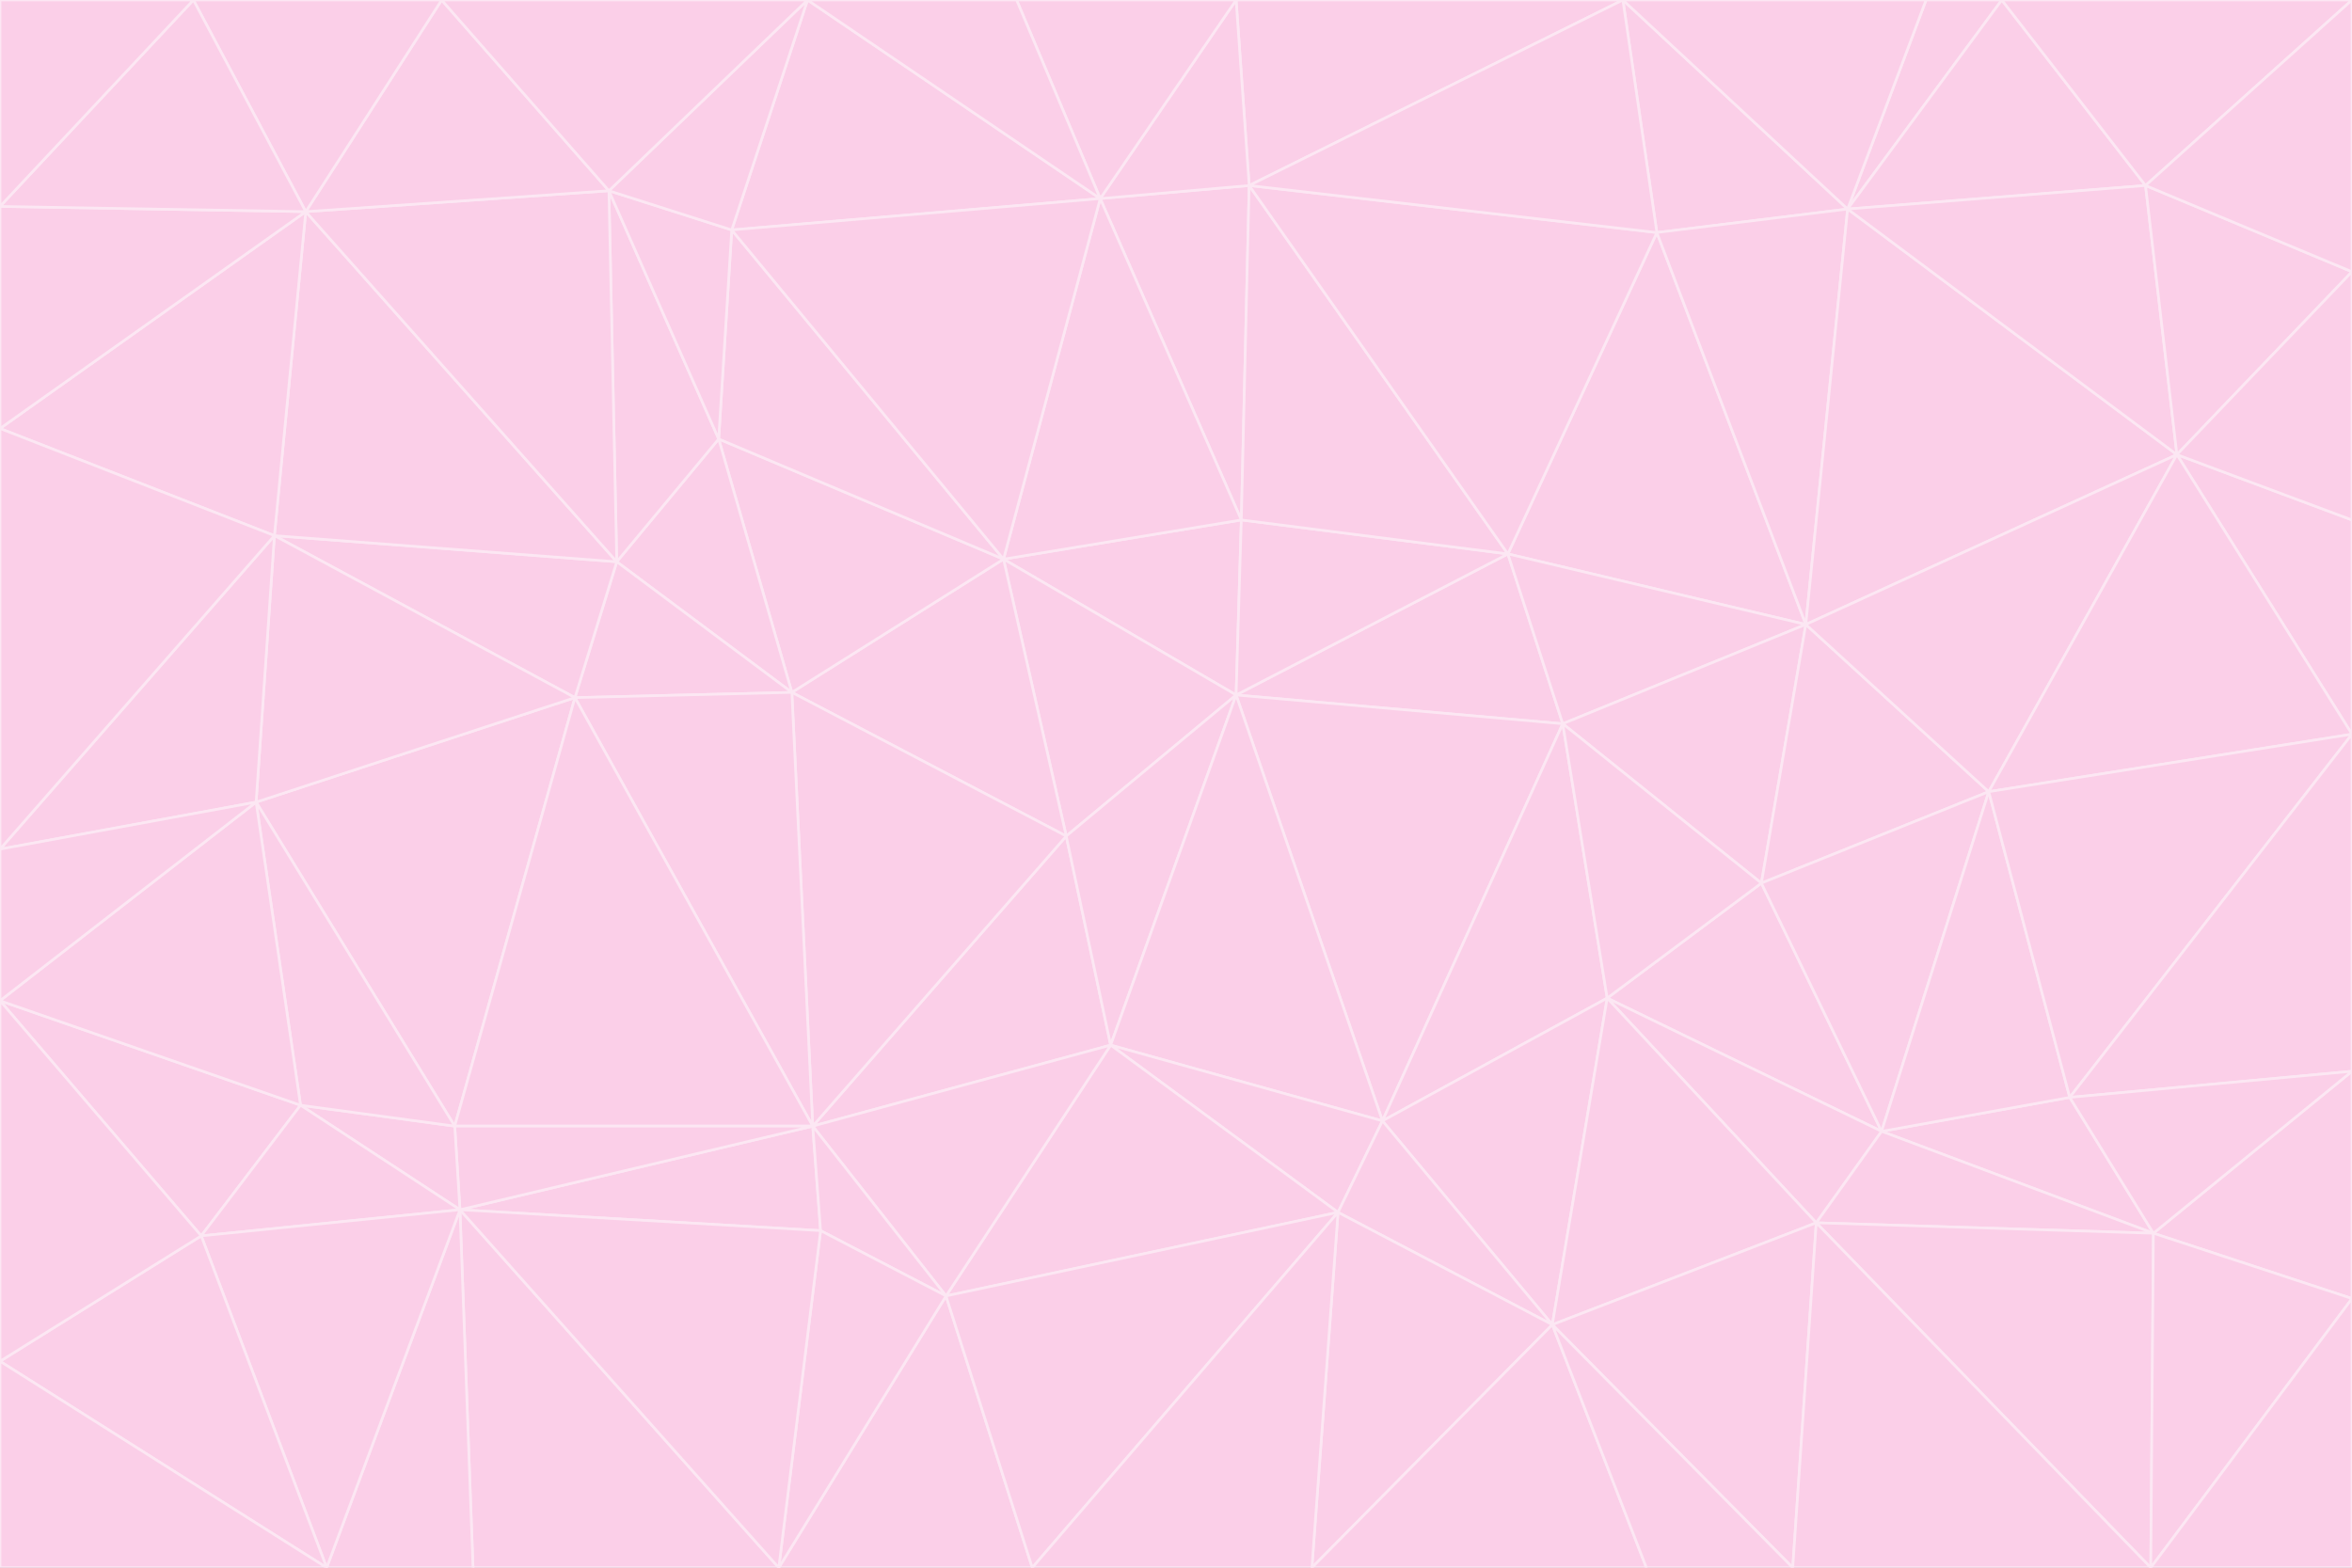 <svg id="visual" viewBox="0 0 900 600" width="900" height="600" xmlns="http://www.w3.org/2000/svg" xmlns:xlink="http://www.w3.org/1999/xlink" version="1.1"><rect x="0" y="0" width="900" height="600" fill="#333333" stroke="none"/><g stroke-width="1" stroke-linejoin="bevel"><path d="M473 266L475 199L384 214Z" fill="#fbcfe8" stroke="#fce7f3"></path><path d="M384 214L408 320L473 266Z" fill="#fbcfe8" stroke="#fce7f3"></path><path d="M384 214L303 265L408 320Z" fill="#fbcfe8" stroke="#fce7f3"></path><path d="M598 277L577 212L473 266Z" fill="#fbcfe8" stroke="#fce7f3"></path><path d="M473 266L577 212L475 199Z" fill="#fbcfe8" stroke="#fce7f3"></path><path d="M478 71L421 76L475 199Z" fill="#fbcfe8" stroke="#fce7f3"></path><path d="M475 199L421 76L384 214Z" fill="#fbcfe8" stroke="#fce7f3"></path><path d="M384 214L275 168L303 265Z" fill="#fbcfe8" stroke="#fce7f3"></path><path d="M577 212L478 71L475 199Z" fill="#fbcfe8" stroke="#fce7f3"></path><path d="M311 431L425 400L408 320Z" fill="#fbcfe8" stroke="#fce7f3"></path><path d="M408 320L425 400L473 266Z" fill="#fbcfe8" stroke="#fce7f3"></path><path d="M529 429L598 277L473 266Z" fill="#fbcfe8" stroke="#fce7f3"></path><path d="M280 88L275 168L384 214Z" fill="#fbcfe8" stroke="#fce7f3"></path><path d="M275 168L236 215L303 265Z" fill="#fbcfe8" stroke="#fce7f3"></path><path d="M303 265L311 431L408 320Z" fill="#fbcfe8" stroke="#fce7f3"></path><path d="M309 0L280 88L421 76Z" fill="#fbcfe8" stroke="#fce7f3"></path><path d="M421 76L280 88L384 214Z" fill="#fbcfe8" stroke="#fce7f3"></path><path d="M275 168L233 73L236 215Z" fill="#fbcfe8" stroke="#fce7f3"></path><path d="M236 215L220 267L303 265Z" fill="#fbcfe8" stroke="#fce7f3"></path><path d="M425 400L529 429L473 266Z" fill="#fbcfe8" stroke="#fce7f3"></path><path d="M220 267L311 431L303 265Z" fill="#fbcfe8" stroke="#fce7f3"></path><path d="M425 400L512 464L529 429Z" fill="#fbcfe8" stroke="#fce7f3"></path><path d="M621 0L473 0L478 71Z" fill="#fbcfe8" stroke="#fce7f3"></path><path d="M478 71L473 0L421 76Z" fill="#fbcfe8" stroke="#fce7f3"></path><path d="M473 0L389 0L421 76Z" fill="#fbcfe8" stroke="#fce7f3"></path><path d="M529 429L615 382L598 277Z" fill="#fbcfe8" stroke="#fce7f3"></path><path d="M362 496L512 464L425 400Z" fill="#fbcfe8" stroke="#fce7f3"></path><path d="M529 429L594 507L615 382Z" fill="#fbcfe8" stroke="#fce7f3"></path><path d="M691 239L634 89L577 212Z" fill="#fbcfe8" stroke="#fce7f3"></path><path d="M577 212L634 89L478 71Z" fill="#fbcfe8" stroke="#fce7f3"></path><path d="M691 239L577 212L598 277Z" fill="#fbcfe8" stroke="#fce7f3"></path><path d="M280 88L233 73L275 168Z" fill="#fbcfe8" stroke="#fce7f3"></path><path d="M236 215L105 205L220 267Z" fill="#fbcfe8" stroke="#fce7f3"></path><path d="M309 0L233 73L280 88Z" fill="#fbcfe8" stroke="#fce7f3"></path><path d="M674 338L691 239L598 277Z" fill="#fbcfe8" stroke="#fce7f3"></path><path d="M389 0L309 0L421 76Z" fill="#fbcfe8" stroke="#fce7f3"></path><path d="M720 433L674 338L615 382Z" fill="#fbcfe8" stroke="#fce7f3"></path><path d="M615 382L674 338L598 277Z" fill="#fbcfe8" stroke="#fce7f3"></path><path d="M176 463L314 471L311 431Z" fill="#fbcfe8" stroke="#fce7f3"></path><path d="M311 431L362 496L425 400Z" fill="#fbcfe8" stroke="#fce7f3"></path><path d="M314 471L362 496L311 431Z" fill="#fbcfe8" stroke="#fce7f3"></path><path d="M707 80L621 0L634 89Z" fill="#fbcfe8" stroke="#fce7f3"></path><path d="M634 89L621 0L478 71Z" fill="#fbcfe8" stroke="#fce7f3"></path><path d="M691 239L707 80L634 89Z" fill="#fbcfe8" stroke="#fce7f3"></path><path d="M512 464L594 507L529 429Z" fill="#fbcfe8" stroke="#fce7f3"></path><path d="M502 600L594 507L512 464Z" fill="#fbcfe8" stroke="#fce7f3"></path><path d="M98 307L174 431L220 267Z" fill="#fbcfe8" stroke="#fce7f3"></path><path d="M220 267L174 431L311 431Z" fill="#fbcfe8" stroke="#fce7f3"></path><path d="M298 600L395 600L362 496Z" fill="#fbcfe8" stroke="#fce7f3"></path><path d="M117 81L105 205L236 215Z" fill="#fbcfe8" stroke="#fce7f3"></path><path d="M674 338L761 303L691 239Z" fill="#fbcfe8" stroke="#fce7f3"></path><path d="M691 239L833 174L707 80Z" fill="#fbcfe8" stroke="#fce7f3"></path><path d="M720 433L761 303L674 338Z" fill="#fbcfe8" stroke="#fce7f3"></path><path d="M105 205L98 307L220 267Z" fill="#fbcfe8" stroke="#fce7f3"></path><path d="M174 431L176 463L311 431Z" fill="#fbcfe8" stroke="#fce7f3"></path><path d="M115 423L176 463L174 431Z" fill="#fbcfe8" stroke="#fce7f3"></path><path d="M695 468L720 433L615 382Z" fill="#fbcfe8" stroke="#fce7f3"></path><path d="M233 73L117 81L236 215Z" fill="#fbcfe8" stroke="#fce7f3"></path><path d="M169 0L117 81L233 73Z" fill="#fbcfe8" stroke="#fce7f3"></path><path d="M309 0L169 0L233 73Z" fill="#fbcfe8" stroke="#fce7f3"></path><path d="M594 507L695 468L615 382Z" fill="#fbcfe8" stroke="#fce7f3"></path><path d="M298 600L362 496L314 471Z" fill="#fbcfe8" stroke="#fce7f3"></path><path d="M362 496L395 600L512 464Z" fill="#fbcfe8" stroke="#fce7f3"></path><path d="M594 507L686 600L695 468Z" fill="#fbcfe8" stroke="#fce7f3"></path><path d="M98 307L115 423L174 431Z" fill="#fbcfe8" stroke="#fce7f3"></path><path d="M395 600L502 600L512 464Z" fill="#fbcfe8" stroke="#fce7f3"></path><path d="M766 0L737 0L707 80Z" fill="#fbcfe8" stroke="#fce7f3"></path><path d="M707 80L737 0L621 0Z" fill="#fbcfe8" stroke="#fce7f3"></path><path d="M181 600L298 600L176 463Z" fill="#fbcfe8" stroke="#fce7f3"></path><path d="M176 463L298 600L314 471Z" fill="#fbcfe8" stroke="#fce7f3"></path><path d="M900 199L833 174L900 281Z" fill="#fbcfe8" stroke="#fce7f3"></path><path d="M761 303L833 174L691 239Z" fill="#fbcfe8" stroke="#fce7f3"></path><path d="M821 71L766 0L707 80Z" fill="#fbcfe8" stroke="#fce7f3"></path><path d="M824 472L792 420L720 433Z" fill="#fbcfe8" stroke="#fce7f3"></path><path d="M720 433L792 420L761 303Z" fill="#fbcfe8" stroke="#fce7f3"></path><path d="M824 472L720 433L695 468Z" fill="#fbcfe8" stroke="#fce7f3"></path><path d="M502 600L630 600L594 507Z" fill="#fbcfe8" stroke="#fce7f3"></path><path d="M833 174L821 71L707 80Z" fill="#fbcfe8" stroke="#fce7f3"></path><path d="M169 0L74 0L117 81Z" fill="#fbcfe8" stroke="#fce7f3"></path><path d="M117 81L0 164L105 205Z" fill="#fbcfe8" stroke="#fce7f3"></path><path d="M105 205L0 325L98 307Z" fill="#fbcfe8" stroke="#fce7f3"></path><path d="M0 383L77 473L115 423Z" fill="#fbcfe8" stroke="#fce7f3"></path><path d="M115 423L77 473L176 463Z" fill="#fbcfe8" stroke="#fce7f3"></path><path d="M0 383L115 423L98 307Z" fill="#fbcfe8" stroke="#fce7f3"></path><path d="M0 79L0 164L117 81Z" fill="#fbcfe8" stroke="#fce7f3"></path><path d="M0 164L0 325L105 205Z" fill="#fbcfe8" stroke="#fce7f3"></path><path d="M630 600L686 600L594 507Z" fill="#fbcfe8" stroke="#fce7f3"></path><path d="M125 600L181 600L176 463Z" fill="#fbcfe8" stroke="#fce7f3"></path><path d="M823 600L824 472L695 468Z" fill="#fbcfe8" stroke="#fce7f3"></path><path d="M900 281L833 174L761 303Z" fill="#fbcfe8" stroke="#fce7f3"></path><path d="M0 325L0 383L98 307Z" fill="#fbcfe8" stroke="#fce7f3"></path><path d="M77 473L125 600L176 463Z" fill="#fbcfe8" stroke="#fce7f3"></path><path d="M74 0L0 79L117 81Z" fill="#fbcfe8" stroke="#fce7f3"></path><path d="M900 281L761 303L792 420Z" fill="#fbcfe8" stroke="#fce7f3"></path><path d="M833 174L900 104L821 71Z" fill="#fbcfe8" stroke="#fce7f3"></path><path d="M900 410L900 281L792 420Z" fill="#fbcfe8" stroke="#fce7f3"></path><path d="M0 521L125 600L77 473Z" fill="#fbcfe8" stroke="#fce7f3"></path><path d="M900 199L900 104L833 174Z" fill="#fbcfe8" stroke="#fce7f3"></path><path d="M821 71L900 0L766 0Z" fill="#fbcfe8" stroke="#fce7f3"></path><path d="M74 0L0 0L0 79Z" fill="#fbcfe8" stroke="#fce7f3"></path><path d="M900 497L900 410L824 472Z" fill="#fbcfe8" stroke="#fce7f3"></path><path d="M824 472L900 410L792 420Z" fill="#fbcfe8" stroke="#fce7f3"></path><path d="M900 104L900 0L821 71Z" fill="#fbcfe8" stroke="#fce7f3"></path><path d="M0 383L0 521L77 473Z" fill="#fbcfe8" stroke="#fce7f3"></path><path d="M686 600L823 600L695 468Z" fill="#fbcfe8" stroke="#fce7f3"></path><path d="M823 600L900 497L824 472Z" fill="#fbcfe8" stroke="#fce7f3"></path><path d="M0 521L0 600L125 600Z" fill="#fbcfe8" stroke="#fce7f3"></path><path d="M823 600L900 600L900 497Z" fill="#fbcfe8" stroke="#fce7f3"></path></g></svg>